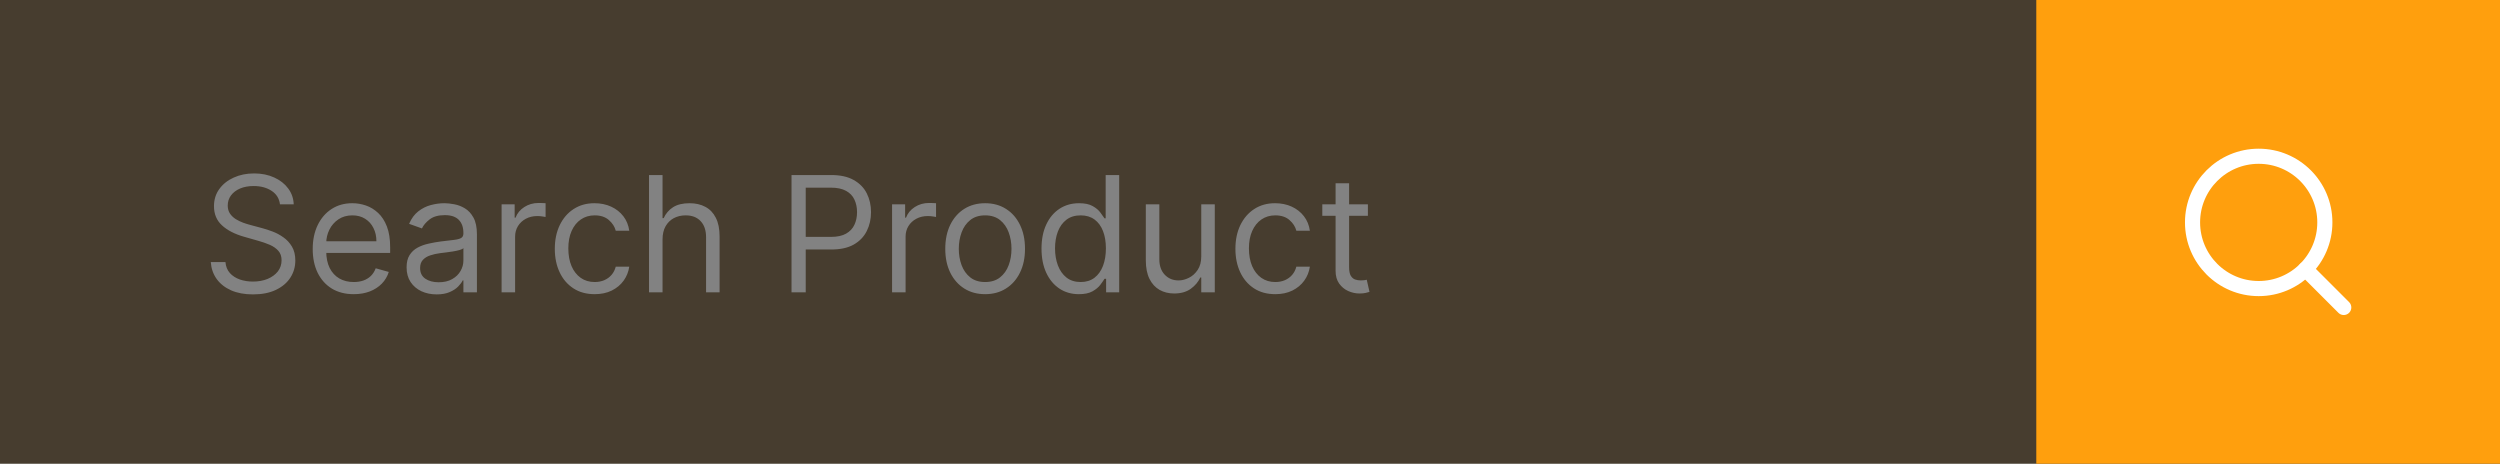 <svg width="248" height="46" viewBox="0 0 248 46" fill="none" xmlns="http://www.w3.org/2000/svg">
<rect x="0" y="0" width="248" height="46" fill="#333333" stroke="none"/>
<rect width="248" height="46" fill="#FF9F0D" fill-opacity="0.1"/>
<path d="M248 0H202V46H248V0Z" fill="#FF9F0D"/>
<path d="M27.773 20.273C27.704 19.697 27.428 19.25 26.943 18.932C26.458 18.614 25.864 18.454 25.159 18.454C24.644 18.454 24.193 18.538 23.807 18.704C23.424 18.871 23.125 19.1 22.909 19.392C22.697 19.684 22.591 20.015 22.591 20.386C22.591 20.697 22.665 20.964 22.812 21.188C22.964 21.407 23.157 21.591 23.392 21.739C23.627 21.883 23.873 22.002 24.131 22.097C24.388 22.188 24.625 22.261 24.841 22.318L26.023 22.636C26.326 22.716 26.663 22.826 27.034 22.966C27.409 23.106 27.767 23.297 28.108 23.54C28.453 23.778 28.737 24.085 28.96 24.46C29.184 24.835 29.296 25.296 29.296 25.841C29.296 26.47 29.131 27.038 28.801 27.546C28.475 28.053 27.998 28.456 27.369 28.756C26.744 29.055 25.985 29.204 25.091 29.204C24.258 29.204 23.536 29.07 22.926 28.801C22.32 28.532 21.843 28.157 21.494 27.676C21.15 27.195 20.954 26.636 20.909 26H22.364C22.401 26.439 22.549 26.803 22.807 27.091C23.068 27.375 23.398 27.587 23.796 27.727C24.197 27.864 24.629 27.932 25.091 27.932C25.629 27.932 26.112 27.845 26.54 27.671C26.968 27.492 27.307 27.246 27.557 26.932C27.807 26.614 27.932 26.242 27.932 25.818C27.932 25.432 27.824 25.117 27.608 24.875C27.392 24.633 27.108 24.436 26.756 24.284C26.403 24.133 26.023 24 25.614 23.886L24.182 23.477C23.273 23.216 22.553 22.843 22.023 22.358C21.492 21.873 21.227 21.239 21.227 20.454C21.227 19.803 21.403 19.235 21.756 18.75C22.112 18.261 22.589 17.883 23.188 17.614C23.79 17.341 24.462 17.204 25.204 17.204C25.954 17.204 26.621 17.339 27.204 17.608C27.788 17.873 28.25 18.237 28.591 18.699C28.936 19.161 29.117 19.686 29.136 20.273H27.773ZM35.09 29.182C34.249 29.182 33.523 28.996 32.913 28.625C32.307 28.25 31.84 27.727 31.51 27.057C31.184 26.383 31.021 25.599 31.021 24.704C31.021 23.811 31.184 23.023 31.51 22.341C31.84 21.655 32.298 21.121 32.885 20.739C33.476 20.352 34.165 20.159 34.953 20.159C35.408 20.159 35.856 20.235 36.3 20.386C36.743 20.538 37.146 20.784 37.51 21.125C37.874 21.462 38.163 21.909 38.379 22.466C38.595 23.023 38.703 23.708 38.703 24.523V25.091H31.976V23.932H37.34C37.34 23.439 37.241 23 37.044 22.614C36.851 22.227 36.574 21.922 36.215 21.699C35.858 21.475 35.438 21.364 34.953 21.364C34.419 21.364 33.957 21.496 33.567 21.761C33.18 22.023 32.883 22.364 32.675 22.784C32.466 23.204 32.362 23.655 32.362 24.136V24.909C32.362 25.568 32.476 26.127 32.703 26.585C32.934 27.04 33.254 27.386 33.663 27.625C34.072 27.86 34.548 27.977 35.09 27.977C35.442 27.977 35.76 27.928 36.044 27.829C36.332 27.727 36.58 27.576 36.788 27.375C36.997 27.171 37.158 26.917 37.271 26.614L38.567 26.977C38.43 27.417 38.201 27.803 37.879 28.136C37.557 28.466 37.16 28.724 36.686 28.909C36.213 29.091 35.68 29.182 35.09 29.182ZM43.311 29.204C42.758 29.204 42.256 29.1 41.805 28.892C41.355 28.68 40.997 28.375 40.731 27.977C40.466 27.576 40.334 27.091 40.334 26.523C40.334 26.023 40.432 25.617 40.629 25.307C40.826 24.992 41.09 24.746 41.419 24.568C41.749 24.39 42.112 24.258 42.51 24.171C42.911 24.079 43.315 24.008 43.72 23.954C44.251 23.886 44.68 23.835 45.01 23.801C45.343 23.763 45.586 23.701 45.737 23.614C45.892 23.526 45.97 23.375 45.97 23.159V23.114C45.97 22.553 45.817 22.117 45.51 21.807C45.207 21.496 44.747 21.341 44.129 21.341C43.489 21.341 42.987 21.481 42.624 21.761C42.26 22.042 42.004 22.341 41.856 22.659L40.584 22.204C40.811 21.674 41.114 21.261 41.493 20.966C41.876 20.667 42.292 20.458 42.743 20.341C43.197 20.22 43.644 20.159 44.084 20.159C44.364 20.159 44.686 20.193 45.05 20.261C45.417 20.326 45.771 20.46 46.112 20.665C46.457 20.869 46.743 21.178 46.97 21.591C47.197 22.004 47.311 22.557 47.311 23.25V29H45.97V27.818H45.902C45.811 28.008 45.66 28.21 45.447 28.426C45.235 28.642 44.953 28.826 44.601 28.977C44.249 29.129 43.819 29.204 43.311 29.204ZM43.516 28C44.046 28 44.493 27.896 44.856 27.688C45.224 27.479 45.501 27.21 45.686 26.881C45.876 26.551 45.97 26.204 45.97 25.841V24.614C45.913 24.682 45.788 24.744 45.595 24.801C45.406 24.854 45.186 24.901 44.936 24.943C44.69 24.981 44.449 25.015 44.215 25.046C43.983 25.072 43.796 25.095 43.652 25.114C43.303 25.159 42.978 25.233 42.675 25.335C42.376 25.434 42.133 25.583 41.947 25.784C41.766 25.981 41.675 26.25 41.675 26.591C41.675 27.057 41.847 27.409 42.192 27.648C42.54 27.883 42.981 28 43.516 28ZM49.758 29V20.273H51.054V21.591H51.145C51.304 21.159 51.592 20.809 52.008 20.54C52.425 20.271 52.895 20.136 53.418 20.136C53.516 20.136 53.639 20.138 53.787 20.142C53.935 20.146 54.046 20.151 54.122 20.159V21.523C54.077 21.511 53.972 21.494 53.81 21.472C53.651 21.445 53.482 21.432 53.304 21.432C52.88 21.432 52.501 21.521 52.168 21.699C51.838 21.873 51.577 22.116 51.383 22.426C51.194 22.733 51.099 23.083 51.099 23.477V29H49.758ZM58.992 29.182C58.173 29.182 57.469 28.989 56.878 28.602C56.287 28.216 55.832 27.684 55.514 27.006C55.196 26.328 55.037 25.553 55.037 24.682C55.037 23.796 55.2 23.013 55.526 22.335C55.855 21.653 56.313 21.121 56.901 20.739C57.492 20.352 58.181 20.159 58.969 20.159C59.582 20.159 60.135 20.273 60.628 20.5C61.12 20.727 61.524 21.046 61.838 21.454C62.153 21.864 62.347 22.341 62.423 22.886H61.082C60.98 22.489 60.753 22.136 60.401 21.829C60.052 21.519 59.582 21.364 58.992 21.364C58.469 21.364 58.01 21.5 57.617 21.773C57.226 22.042 56.921 22.422 56.702 22.915C56.486 23.403 56.378 23.977 56.378 24.636C56.378 25.311 56.484 25.898 56.696 26.398C56.912 26.898 57.215 27.286 57.605 27.562C57.999 27.839 58.461 27.977 58.992 27.977C59.34 27.977 59.656 27.917 59.94 27.796C60.224 27.674 60.465 27.5 60.662 27.273C60.859 27.046 60.999 26.773 61.082 26.454H62.423C62.347 26.97 62.16 27.434 61.861 27.847C61.565 28.256 61.173 28.581 60.685 28.824C60.2 29.062 59.635 29.182 58.992 29.182ZM65.724 23.75V29H64.383V17.364H65.724V21.636H65.838C66.043 21.186 66.349 20.828 66.758 20.562C67.171 20.294 67.721 20.159 68.406 20.159C69.001 20.159 69.522 20.278 69.969 20.517C70.416 20.752 70.762 21.114 71.008 21.602C71.258 22.087 71.383 22.704 71.383 23.454V29H70.043V23.546C70.043 22.852 69.863 22.316 69.503 21.938C69.147 21.555 68.653 21.364 68.02 21.364C67.581 21.364 67.187 21.456 66.838 21.642C66.493 21.828 66.221 22.099 66.02 22.454C65.823 22.811 65.724 23.242 65.724 23.75ZM78.519 29V17.364H82.45C83.363 17.364 84.109 17.528 84.689 17.858C85.272 18.184 85.704 18.625 85.984 19.182C86.265 19.739 86.405 20.36 86.405 21.046C86.405 21.731 86.265 22.354 85.984 22.915C85.708 23.475 85.28 23.922 84.7 24.256C84.121 24.585 83.378 24.75 82.473 24.75H79.655V23.5H82.428C83.053 23.5 83.555 23.392 83.933 23.176C84.312 22.96 84.587 22.669 84.757 22.301C84.931 21.93 85.019 21.511 85.019 21.046C85.019 20.579 84.931 20.163 84.757 19.796C84.587 19.428 84.31 19.14 83.928 18.932C83.545 18.72 83.037 18.614 82.405 18.614H79.928V29H78.519ZM88.493 29V20.273H89.788V21.591H89.879C90.038 21.159 90.326 20.809 90.743 20.54C91.16 20.271 91.629 20.136 92.152 20.136C92.251 20.136 92.374 20.138 92.521 20.142C92.669 20.146 92.781 20.151 92.856 20.159V21.523C92.811 21.511 92.707 21.494 92.544 21.472C92.385 21.445 92.216 21.432 92.038 21.432C91.614 21.432 91.235 21.521 90.902 21.699C90.572 21.873 90.311 22.116 90.118 22.426C89.928 22.733 89.834 23.083 89.834 23.477V29H88.493ZM97.726 29.182C96.938 29.182 96.247 28.994 95.652 28.619C95.061 28.244 94.599 27.72 94.266 27.046C93.936 26.371 93.771 25.583 93.771 24.682C93.771 23.773 93.936 22.979 94.266 22.301C94.599 21.623 95.061 21.097 95.652 20.722C96.247 20.347 96.938 20.159 97.726 20.159C98.514 20.159 99.203 20.347 99.794 20.722C100.389 21.097 100.851 21.623 101.18 22.301C101.514 22.979 101.68 23.773 101.68 24.682C101.68 25.583 101.514 26.371 101.18 27.046C100.851 27.72 100.389 28.244 99.794 28.619C99.203 28.994 98.514 29.182 97.726 29.182ZM97.726 27.977C98.324 27.977 98.817 27.824 99.203 27.517C99.59 27.21 99.876 26.807 100.061 26.307C100.247 25.807 100.339 25.265 100.339 24.682C100.339 24.099 100.247 23.555 100.061 23.051C99.876 22.547 99.59 22.14 99.203 21.829C98.817 21.519 98.324 21.364 97.726 21.364C97.127 21.364 96.635 21.519 96.249 21.829C95.862 22.14 95.576 22.547 95.391 23.051C95.205 23.555 95.112 24.099 95.112 24.682C95.112 25.265 95.205 25.807 95.391 26.307C95.576 26.807 95.862 27.21 96.249 27.517C96.635 27.824 97.127 27.977 97.726 27.977ZM107.023 29.182C106.295 29.182 105.653 28.998 105.097 28.631C104.54 28.259 104.104 27.737 103.79 27.062C103.475 26.384 103.318 25.583 103.318 24.659C103.318 23.742 103.475 22.947 103.79 22.273C104.104 21.599 104.542 21.078 105.102 20.71C105.663 20.343 106.311 20.159 107.045 20.159C107.614 20.159 108.063 20.254 108.392 20.443C108.725 20.629 108.979 20.841 109.153 21.079C109.331 21.314 109.47 21.508 109.568 21.659H109.682V17.364H111.023V29H109.727V27.659H109.568C109.47 27.818 109.33 28.019 109.148 28.261C108.966 28.5 108.706 28.714 108.369 28.903C108.032 29.089 107.583 29.182 107.023 29.182ZM107.205 27.977C107.742 27.977 108.197 27.837 108.568 27.557C108.939 27.273 109.222 26.881 109.415 26.381C109.608 25.877 109.705 25.296 109.705 24.636C109.705 23.985 109.61 23.415 109.42 22.926C109.231 22.434 108.951 22.051 108.58 21.778C108.208 21.502 107.75 21.364 107.205 21.364C106.636 21.364 106.163 21.509 105.784 21.801C105.409 22.089 105.127 22.481 104.938 22.977C104.752 23.47 104.659 24.023 104.659 24.636C104.659 25.258 104.754 25.822 104.943 26.329C105.136 26.833 105.42 27.235 105.795 27.534C106.174 27.829 106.644 27.977 107.205 27.977ZM119.165 25.432V20.273H120.506V29H119.165V27.523H119.074C118.869 27.966 118.551 28.343 118.119 28.653C117.688 28.96 117.142 29.114 116.483 29.114C115.938 29.114 115.453 28.994 115.028 28.756C114.604 28.513 114.271 28.15 114.028 27.665C113.786 27.176 113.665 26.561 113.665 25.818V20.273H115.006V25.727C115.006 26.364 115.184 26.871 115.54 27.25C115.9 27.629 116.358 27.818 116.915 27.818C117.248 27.818 117.587 27.733 117.932 27.562C118.28 27.392 118.572 27.131 118.807 26.778C119.045 26.426 119.165 25.977 119.165 25.432ZM126.507 29.182C125.689 29.182 124.984 28.989 124.393 28.602C123.803 28.216 123.348 27.684 123.03 27.006C122.712 26.328 122.553 25.553 122.553 24.682C122.553 23.796 122.715 23.013 123.041 22.335C123.371 21.653 123.829 21.121 124.416 20.739C125.007 20.352 125.696 20.159 126.484 20.159C127.098 20.159 127.651 20.273 128.143 20.5C128.636 20.727 129.039 21.046 129.354 21.454C129.668 21.864 129.863 22.341 129.939 22.886H128.598C128.496 22.489 128.268 22.136 127.916 21.829C127.568 21.519 127.098 21.364 126.507 21.364C125.984 21.364 125.526 21.5 125.132 21.773C124.742 22.042 124.437 22.422 124.217 22.915C124.001 23.403 123.893 23.977 123.893 24.636C123.893 25.311 124 25.898 124.212 26.398C124.428 26.898 124.731 27.286 125.121 27.562C125.515 27.839 125.977 27.977 126.507 27.977C126.856 27.977 127.172 27.917 127.456 27.796C127.74 27.674 127.981 27.5 128.178 27.273C128.375 27.046 128.515 26.773 128.598 26.454H129.939C129.863 26.97 129.676 27.434 129.376 27.847C129.081 28.256 128.689 28.581 128.2 28.824C127.715 29.062 127.151 29.182 126.507 29.182ZM135.695 20.273V21.409H131.172V20.273H135.695ZM132.49 18.182H133.831V26.5C133.831 26.879 133.886 27.163 133.996 27.352C134.109 27.538 134.253 27.663 134.428 27.727C134.606 27.788 134.793 27.818 134.99 27.818C135.138 27.818 135.259 27.811 135.354 27.796C135.448 27.776 135.524 27.761 135.581 27.75L135.854 28.954C135.763 28.989 135.636 29.023 135.473 29.057C135.31 29.095 135.104 29.114 134.854 29.114C134.475 29.114 134.104 29.032 133.74 28.869C133.38 28.706 133.081 28.458 132.842 28.125C132.607 27.792 132.49 27.371 132.49 26.864V18.182Z" fill="#828282"/>
<path d="M224.062 28.625C227.687 28.625 230.625 25.687 230.625 22.062C230.625 18.438 227.687 15.5 224.062 15.5C220.438 15.5 217.5 18.438 217.5 22.062C217.5 25.687 220.438 28.625 224.062 28.625Z" stroke="white" stroke-width="1.5" stroke-linecap="round" stroke-linejoin="round"/>
<path d="M228.703 26.703L232.5 30.5" stroke="white" stroke-width="1.5" stroke-linecap="round" stroke-linejoin="round"/>
</svg>
